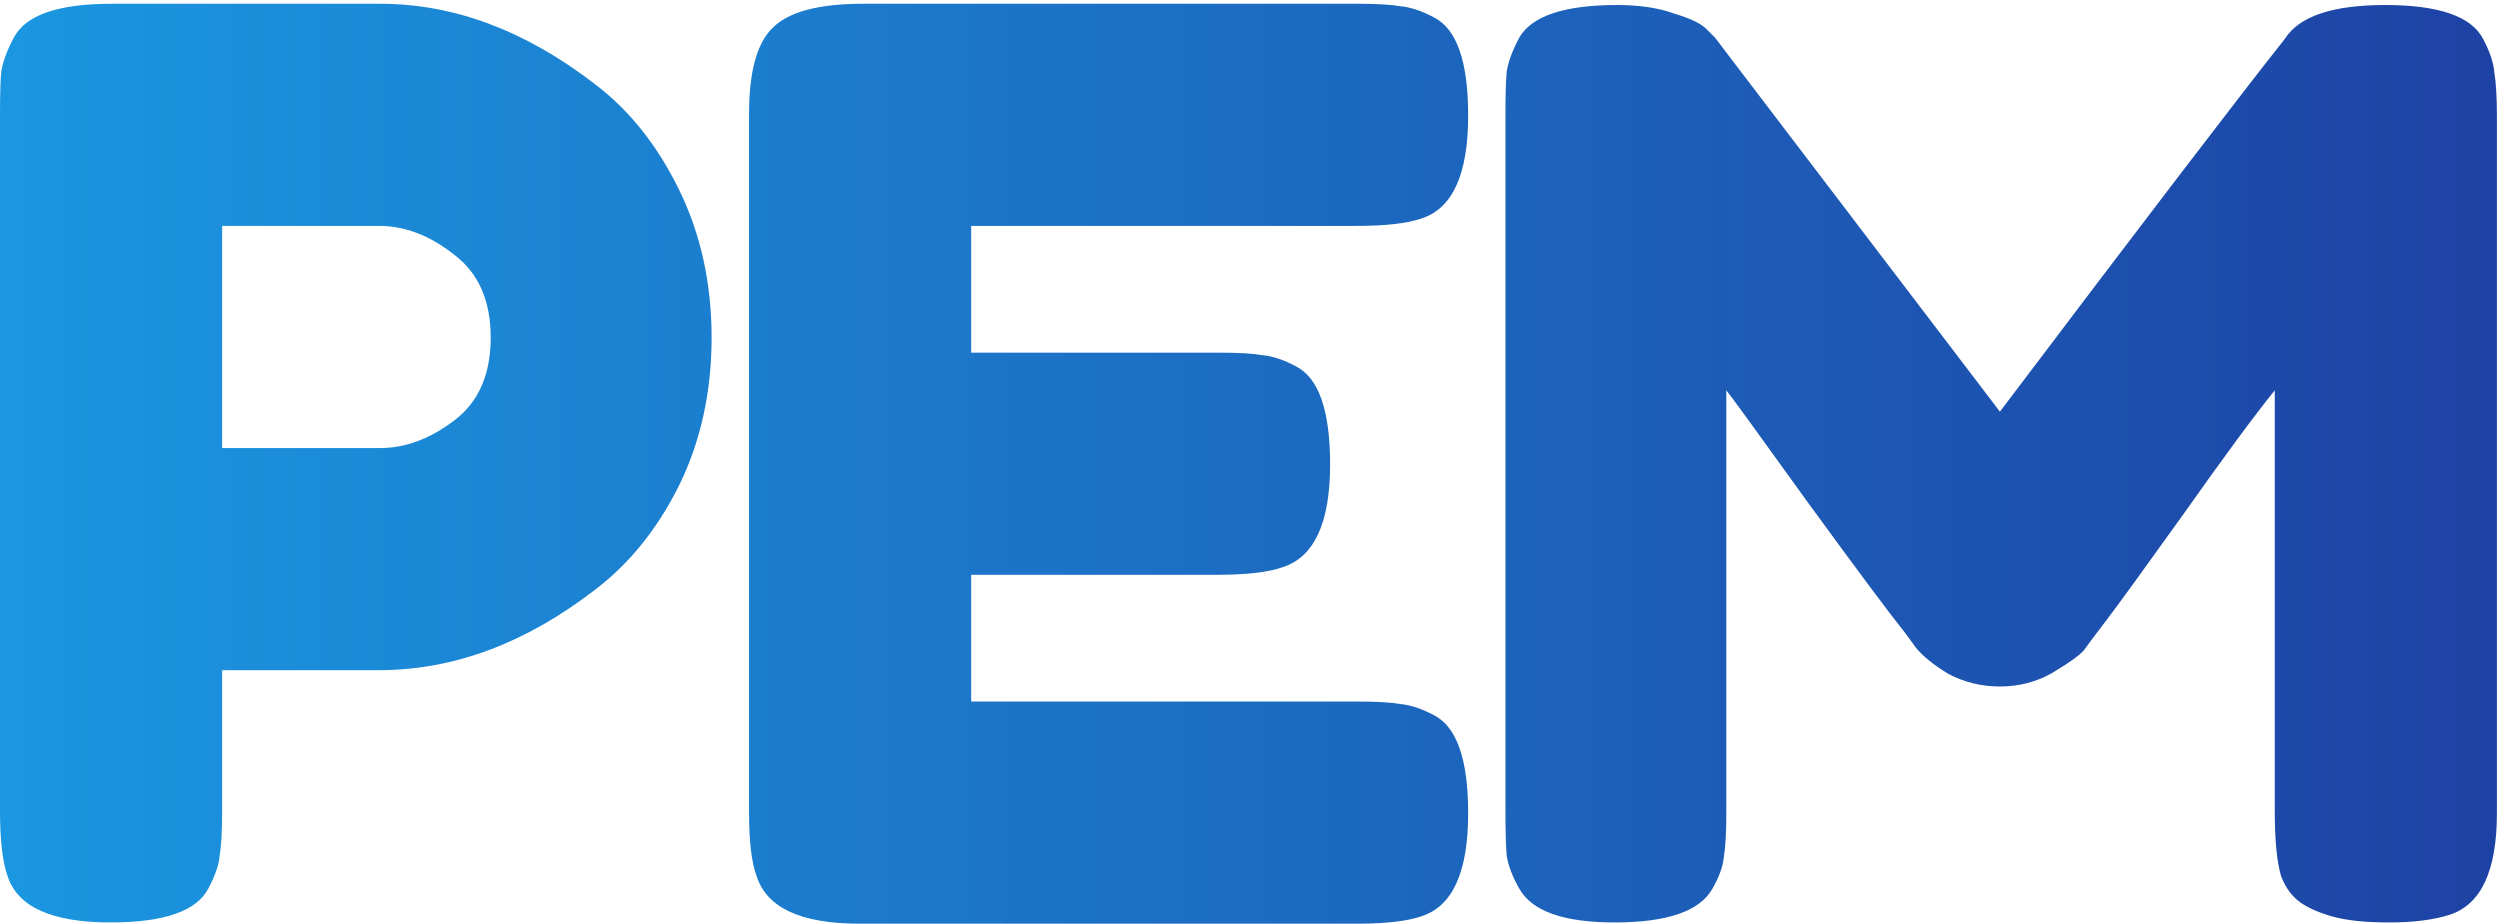 <svg width="498" height="184" viewBox="0 0 498 184" fill="none" xmlns="http://www.w3.org/2000/svg">
<path d="M135.25 37.75C139.583 46.583 141.75 56.417 141.75 67.25C141.75 78.083 139.583 87.917 135.25 96.75C130.917 105.417 125.333 112.333 118.5 117.5C104.667 128.167 90.333 133.5 75.5 133.5H44.25V161.75C44.25 165.583 44.083 168.5 43.75 170.5C43.583 172.333 42.833 174.5 41.5 177C39.167 181.5 32.667 183.75 22 183.75C10.333 183.75 3.5 180.667 1.5 174.5C0.5 171.667 7.07805e-07 167.333 7.07805e-07 161.5V22.75C7.07805e-07 18.917 0.083 16.083 0.25 14.25C0.583 12.25 1.417 10 2.75 7.5C5.083 3 11.583 0.75 22.25 0.75H75.75C90.417 0.75 104.667 6.083 118.5 16.75C125.333 21.917 130.917 28.917 135.25 37.75ZM75.75 89.25C80.75 89.25 85.667 87.417 90.5 83.75C95.333 80.083 97.75 74.583 97.75 67.25C97.75 59.917 95.333 54.417 90.5 50.75C85.667 46.917 80.667 45 75.5 45H44.25V89.25H75.75ZM193.459 139.75H270.459C274.292 139.75 277.126 139.917 278.959 140.25C280.959 140.417 283.209 141.167 285.709 142.5C290.209 144.833 292.459 151.333 292.459 162C292.459 173.667 289.376 180.5 283.209 182.5C280.376 183.5 276.042 184 270.209 184H171.209C159.542 184 152.709 180.833 150.709 174.5C149.709 171.833 149.209 167.583 149.209 161.75V22.75C149.209 14.25 150.792 8.5 153.959 5.5C157.126 2.333 163.126 0.75 171.959 0.75H270.459C274.292 0.75 277.126 0.917 278.959 1.25C280.959 1.417 283.209 2.167 285.709 3.5C290.209 5.833 292.459 12.333 292.459 23C292.459 34.667 289.376 41.5 283.209 43.5C280.376 44.5 276.042 45 270.209 45H193.459V70.25H242.959C246.792 70.25 249.626 70.417 251.459 70.75C253.459 70.917 255.709 71.667 258.209 73C262.709 75.333 264.959 81.833 264.959 92.5C264.959 104.167 261.792 111 255.459 113C252.626 114 248.292 114.5 242.459 114.5H193.459V139.75ZM494.633 7.75C495.966 10.25 496.716 12.5 496.883 14.5C497.216 16.5 497.383 19.417 497.383 23.25V162C497.383 173.5 494.216 180.25 487.883 182.25C484.716 183.25 480.716 183.75 475.883 183.75C471.049 183.75 467.216 183.333 464.383 182.5C461.549 181.667 459.383 180.667 457.883 179.5C456.383 178.333 455.216 176.667 454.383 174.5C453.549 171.667 453.133 167.333 453.133 161.5V77.75C448.966 82.917 442.883 91.167 434.883 102.5C426.883 113.667 421.799 120.667 419.633 123.5C417.466 126.333 415.966 128.333 415.133 129.5C414.299 130.5 412.216 132 408.883 134C405.716 135.833 402.216 136.75 398.383 136.75C394.716 136.75 391.299 135.917 388.133 134.25C385.133 132.417 382.966 130.667 381.633 129L379.633 126.25C376.299 122.083 369.716 113.25 359.883 99.75C350.049 86.083 344.716 78.75 343.883 77.75V162C343.883 165.833 343.716 168.75 343.383 170.75C343.216 172.583 342.466 174.667 341.133 177C338.633 181.5 332.133 183.75 321.633 183.75C311.466 183.75 305.133 181.5 302.633 177C301.299 174.667 300.466 172.5 300.133 170.5C299.966 168.5 299.883 165.5 299.883 161.5V22.75C299.883 18.917 299.966 16.083 300.133 14.25C300.466 12.25 301.299 10 302.633 7.5C305.133 3.167 311.633 1 322.133 1C326.633 1 330.466 1.583 333.633 2.75C336.966 3.75 339.133 4.833 340.133 6L341.633 7.5L398.383 82C426.716 44.5 445.633 19.75 455.133 7.75C457.966 3.25 464.633 1 475.133 1C485.799 1 492.299 3.25 494.633 7.75Z" fill="url(#paint0_linear_74_2)"/>
<defs>
<linearGradient id="paint0_linear_74_2" x1="-97.287" y1="91.5" x2="609.597" y2="91.5" gradientUnits="userSpaceOnUse">
<stop stop-color="#1AA7EC"/>
<stop offset="1" stop-color="#1E2F97"/>
</linearGradient>
</defs>
</svg>
